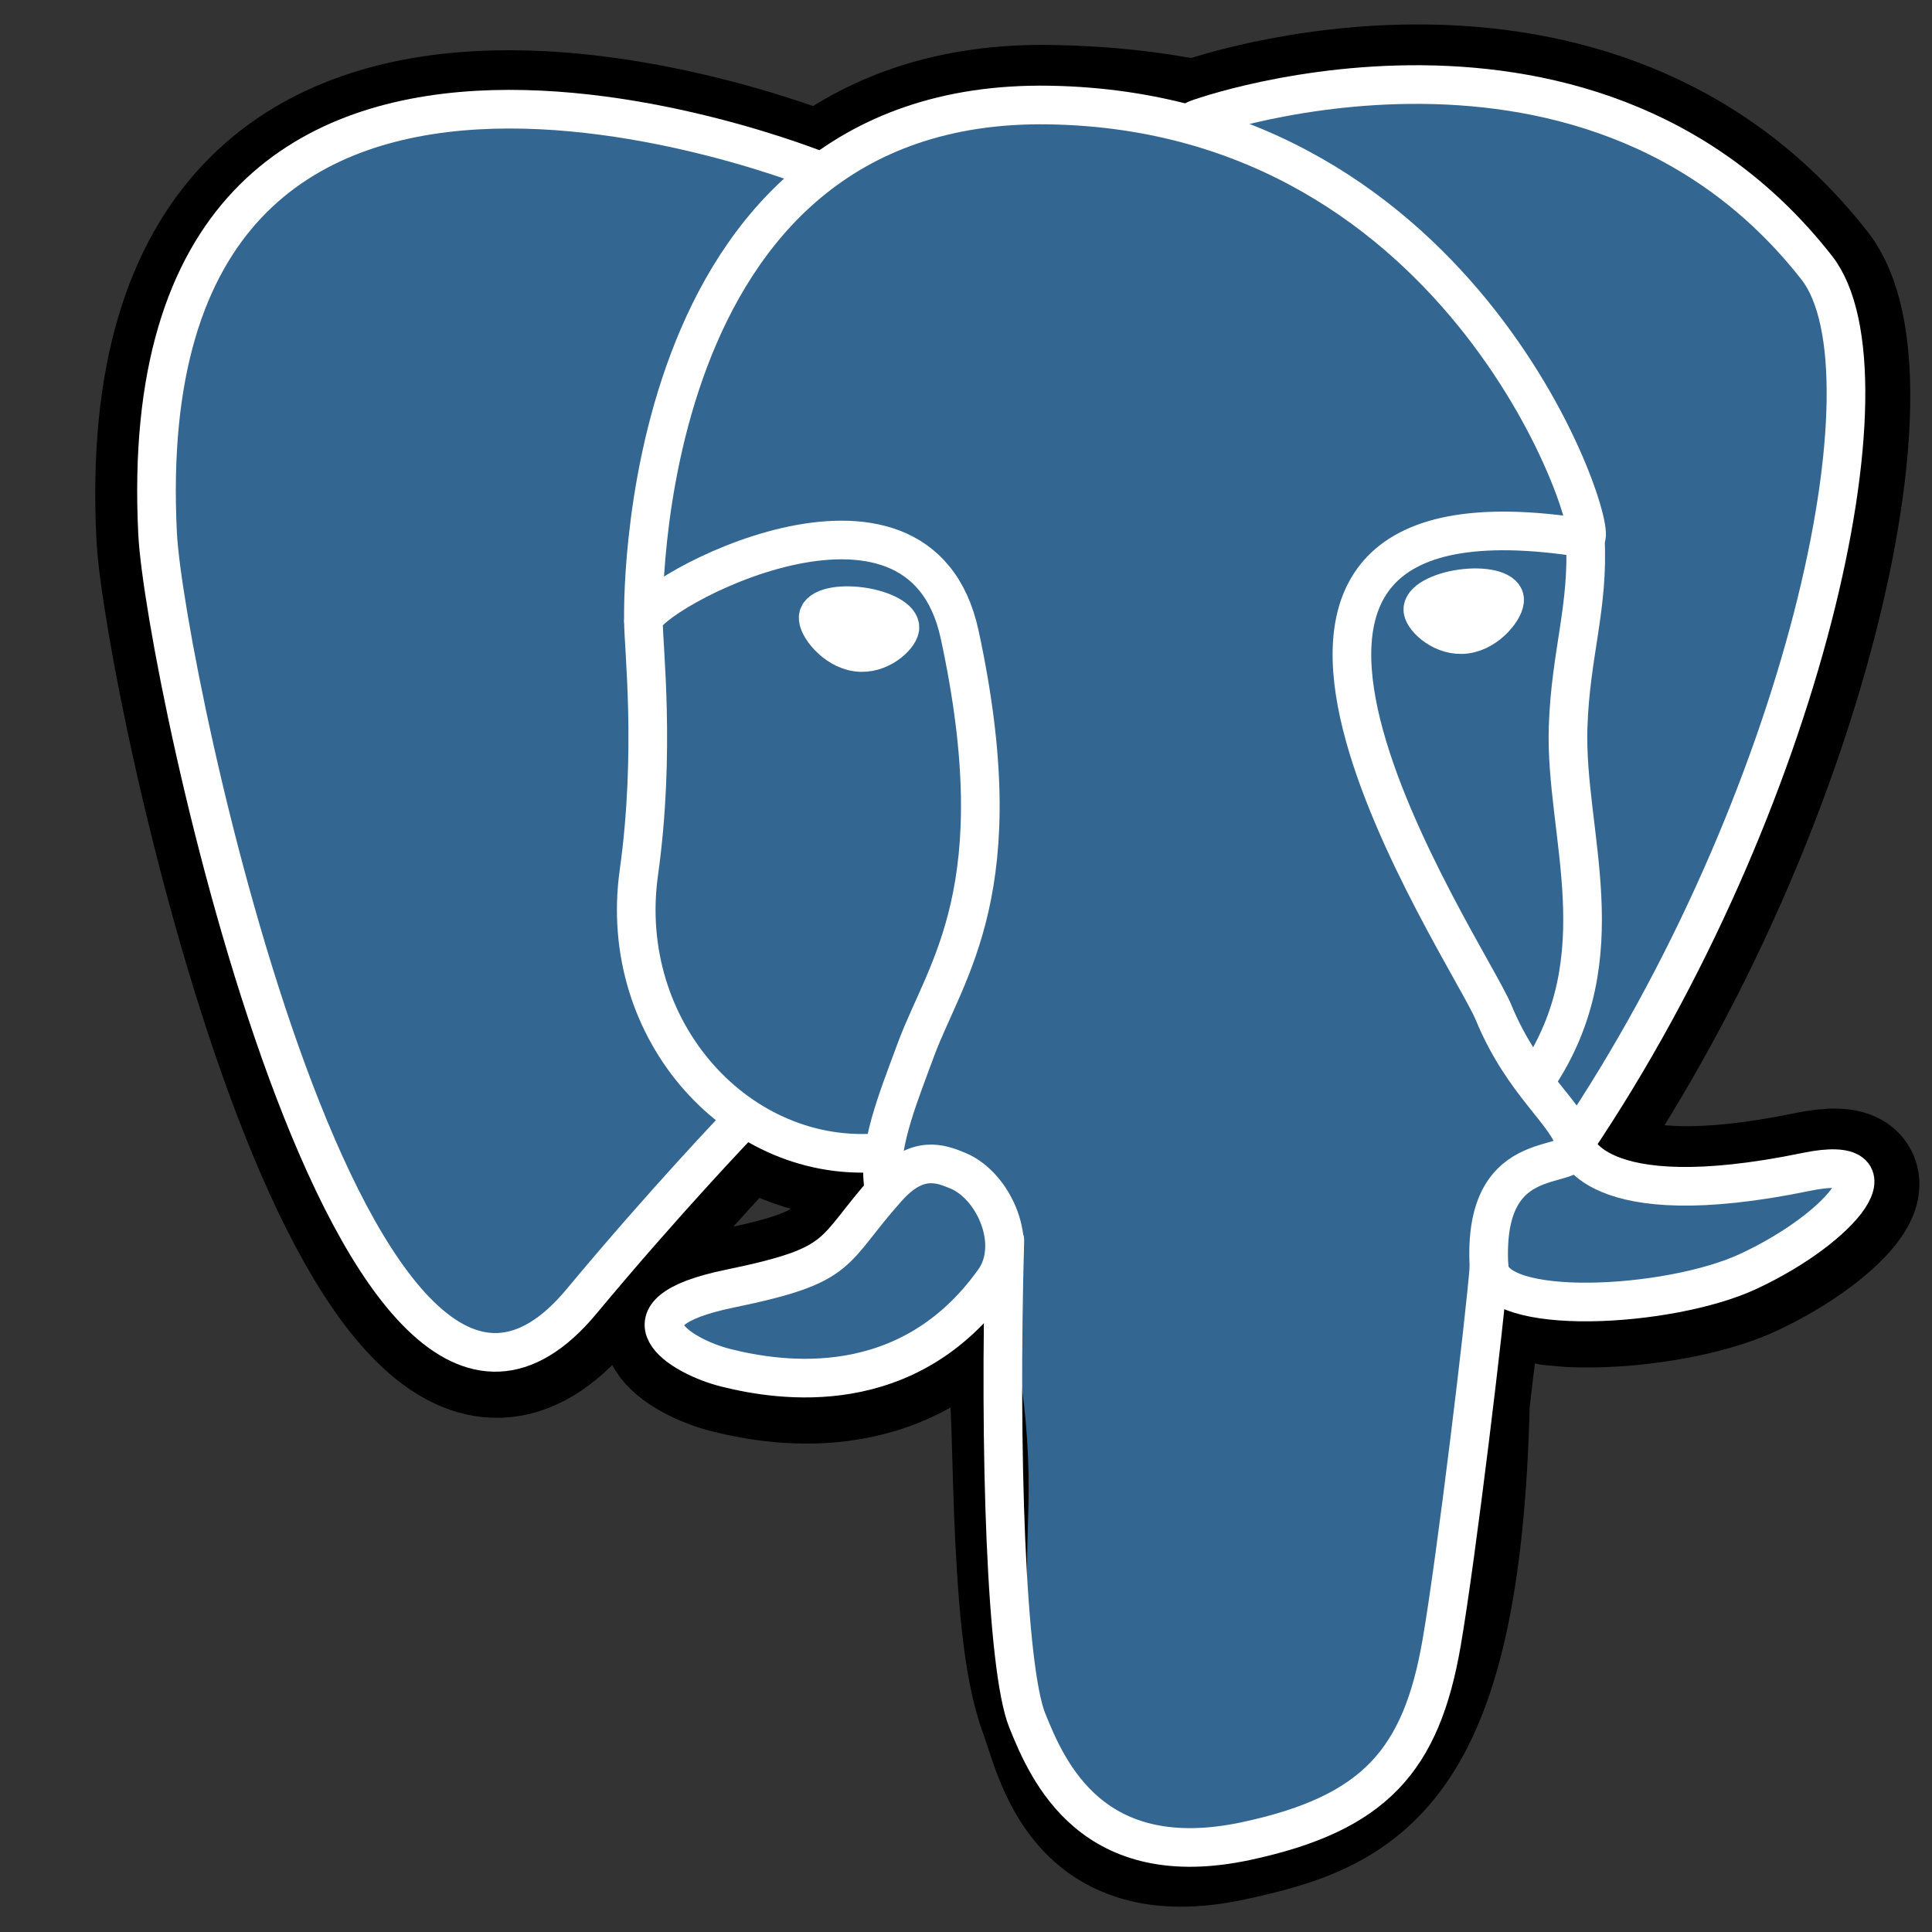 <?xml version="1.0" encoding="utf-8"?>
<!-- Generator: Adobe Illustrator 16.0.0, SVG Export Plug-In . SVG Version: 6.00 Build 0)  -->
<!DOCTYPE svg PUBLIC "-//W3C//DTD SVG 1.1//EN" "http://www.w3.org/Graphics/SVG/1.1/DTD/svg11.dtd">
<svg version="1.1" id="Layer_1" xmlns="http://www.w3.org/2000/svg" xmlns:xlink="http://www.w3.org/1999/xlink" x="0px" y="0px"
	 width="200px" height="200px" viewBox="0 0 200 200" enable-background="new 0 0 200 200" xml:space="preserve">
<rect x="0" y="0" width="200" height="200" fill="#333333" stroke="none"/>
<g id="Layer_x0020_3">
	<path stroke="#000000" stroke-width="13" d="M151.861,145.208c1.265-10.519,0.886-12.061,8.721-10.357l1.988,0.176
		c6.026,0.274,13.907-0.969,18.538-3.121c9.966-4.625,15.878-12.344,6.048-10.316c-22.419,4.625-23.961-2.966-23.961-2.966
		c23.676-35.125,33.57-79.711,25.026-90.626c-23.296-29.769-63.623-15.692-64.299-15.327l-0.216,0.04
		c-4.428-0.918-9.384-1.468-14.955-1.558c-10.143-0.167-17.842,2.66-23.683,7.089c0,0-71.942-29.64-68.595,37.274
		c0.711,14.235,20.403,107.71,43.891,79.476c8.584-10.325,16.879-19.053,16.879-19.053c4.12,2.736,9.052,4.132,14.224,3.631
		l0.399-0.342c-0.124,1.282-0.068,2.536,0.161,4.021c-6.051,6.759-4.272,7.946-16.368,10.436c-12.237,2.522-5.048,7.014-0.354,8.188
		c5.689,1.423,18.855,3.438,27.752-9.016l-0.355,1.422c2.375,1.899,2.215,13.647,2.551,22.043c0.338,8.395,0.9,16.227,2.611,20.846
		c1.71,4.618,3.728,16.515,19.625,13.107C140.778,187.428,150.935,183.329,151.861,145.208"/>
	<path fill="#336791" d="M187.159,121.588c-22.422,4.625-23.964-2.966-23.964-2.966c23.676-35.127,33.57-79.715,25.029-90.627
		c-23.297-29.768-63.626-15.689-64.301-15.324l-0.217,0.039c-4.428-0.919-9.384-1.467-14.957-1.558
		c-10.145-0.166-17.84,2.66-23.681,7.088c0,0-71.943-29.638-68.597,37.275c0.712,14.236,20.401,107.712,43.891,79.478
		c8.584-10.325,16.878-19.053,16.878-19.053c4.12,2.736,9.054,4.132,14.222,3.631l0.403-0.342c-0.126,1.282-0.069,2.536,0.16,4.021
		c-6.051,6.759-4.271,7.946-16.368,10.436c-12.239,2.522-5.049,7.014-0.354,8.188c5.69,1.423,18.857,3.438,27.752-9.016
		l-0.354,1.422c2.371,1.899,4.035,12.35,3.757,21.826c-0.279,9.475-0.465,15.982,1.401,21.062c1.869,5.08,3.73,16.515,19.631,13.107
		c13.288-2.848,20.173-10.228,21.13-22.535c0.679-8.75,2.22-7.456,2.314-15.278l1.233-3.705c1.424-11.859,0.229-15.687,8.412-13.907
		l1.99,0.176c6.024,0.274,13.91-0.97,18.538-3.121C191.073,127.28,196.984,119.561,187.159,121.588L187.159,121.588z"/>
	<path fill="none" stroke="#FFFFFF" stroke-width="4" stroke-linecap="round" stroke-linejoin="round" d="M104.02,128.387
		c-0.618,22.07,0.154,44.294,2.314,49.696c2.16,5.4,6.785,15.907,22.687,12.5c13.284-2.849,18.12-8.36,20.217-20.527
		c1.546-8.95,4.523-33.808,4.906-38.902"/>
	<path fill="none" stroke="#FFFFFF" stroke-width="4" stroke-linecap="round" stroke-linejoin="round" d="M84.96,17.747
		c0,0-71.995-29.425-68.646,37.489c0.712,14.236,20.404,107.714,43.89,79.481c8.584-10.327,16.348-18.427,16.348-18.427"/>
	<path fill="none" stroke="#FFFFFF" stroke-width="4" stroke-linecap="round" stroke-linejoin="round" d="M123.846,12.376
		c-2.492,0.781,40.049-15.55,64.223,15.341c8.54,10.913-1.355,55.5-25.027,90.628"/>
	<path fill="none" stroke="#FFFFFF" stroke-width="4" stroke-linecap="round" stroke-linejoin="bevel" d="M163.04,118.345
		c0,0,1.542,7.593,23.964,2.965c9.824-2.027,3.911,5.693-6.053,10.319c-8.176,3.796-26.509,4.769-26.808-0.476
		C153.372,117.625,163.791,121.733,163.04,118.345c-0.68-3.054-5.341-6.05-8.422-13.523c-2.69-6.521-36.903-56.539,9.488-49.109
		c1.699-0.353-12.1-44.128-55.515-44.84c-43.407-0.712-41.983,53.38-41.983,53.38"/>
	<path fill="none" stroke="#FFFFFF" stroke-width="4" stroke-linecap="round" stroke-linejoin="round" d="M91.867,122.972
		c-6.052,6.76-4.271,7.946-16.367,10.438c-12.24,2.522-5.049,7.013-0.354,8.185c5.689,1.425,18.856,3.44,27.751-9.016
		c2.71-3.795-0.014-9.846-3.735-11.388C97.362,120.444,94.958,119.512,91.867,122.972L91.867,122.972z"/>
	<path fill="none" stroke="#FFFFFF" stroke-width="4" stroke-linecap="round" stroke-linejoin="round" d="M91.473,122.852
		c-0.61-3.974,1.305-8.702,3.357-14.236c3.086-8.302,10.204-16.605,4.511-42.939c-4.246-19.625-32.715-4.083-32.732-1.423
		s1.287,13.488-0.476,26.096c-2.301,16.453,10.469,30.367,25.173,28.942"/>
	<path fill="#FFFFFF" stroke="#FFFFFF" stroke-width="4" d="M84.699,63.854c-0.131,0.908,1.662,3.334,4,3.658
		c2.333,0.325,4.328-1.57,4.457-2.478c0.125-0.909-1.666-1.91-4.004-2.235C86.82,62.473,84.821,62.947,84.699,63.854L84.699,63.854z
		"/>
	<path fill="#FFFFFF" stroke="#FFFFFF" stroke-width="4" d="M155.756,62.001c0.127,0.909-1.664,3.334-4.001,3.657
		c-2.336,0.326-4.331-1.569-4.46-2.478c-0.123-0.909,1.668-1.909,4.004-2.235C153.635,60.621,155.629,61.094,155.756,62.001
		L155.756,62.001z"/>
	<path fill="none" stroke="#FFFFFF" stroke-width="4" stroke-linecap="round" stroke-linejoin="round" d="M164.106,55.712
		c0.386,7.129-1.536,11.983-1.776,19.573c-0.358,11.03,5.258,23.656-3.205,36.298"/>
	<path fill="none" stroke="#FFFFFF" stroke-width="4" stroke-linecap="round" stroke-linejoin="round" d="M7.802,27.542"/>
</g>
</svg>
